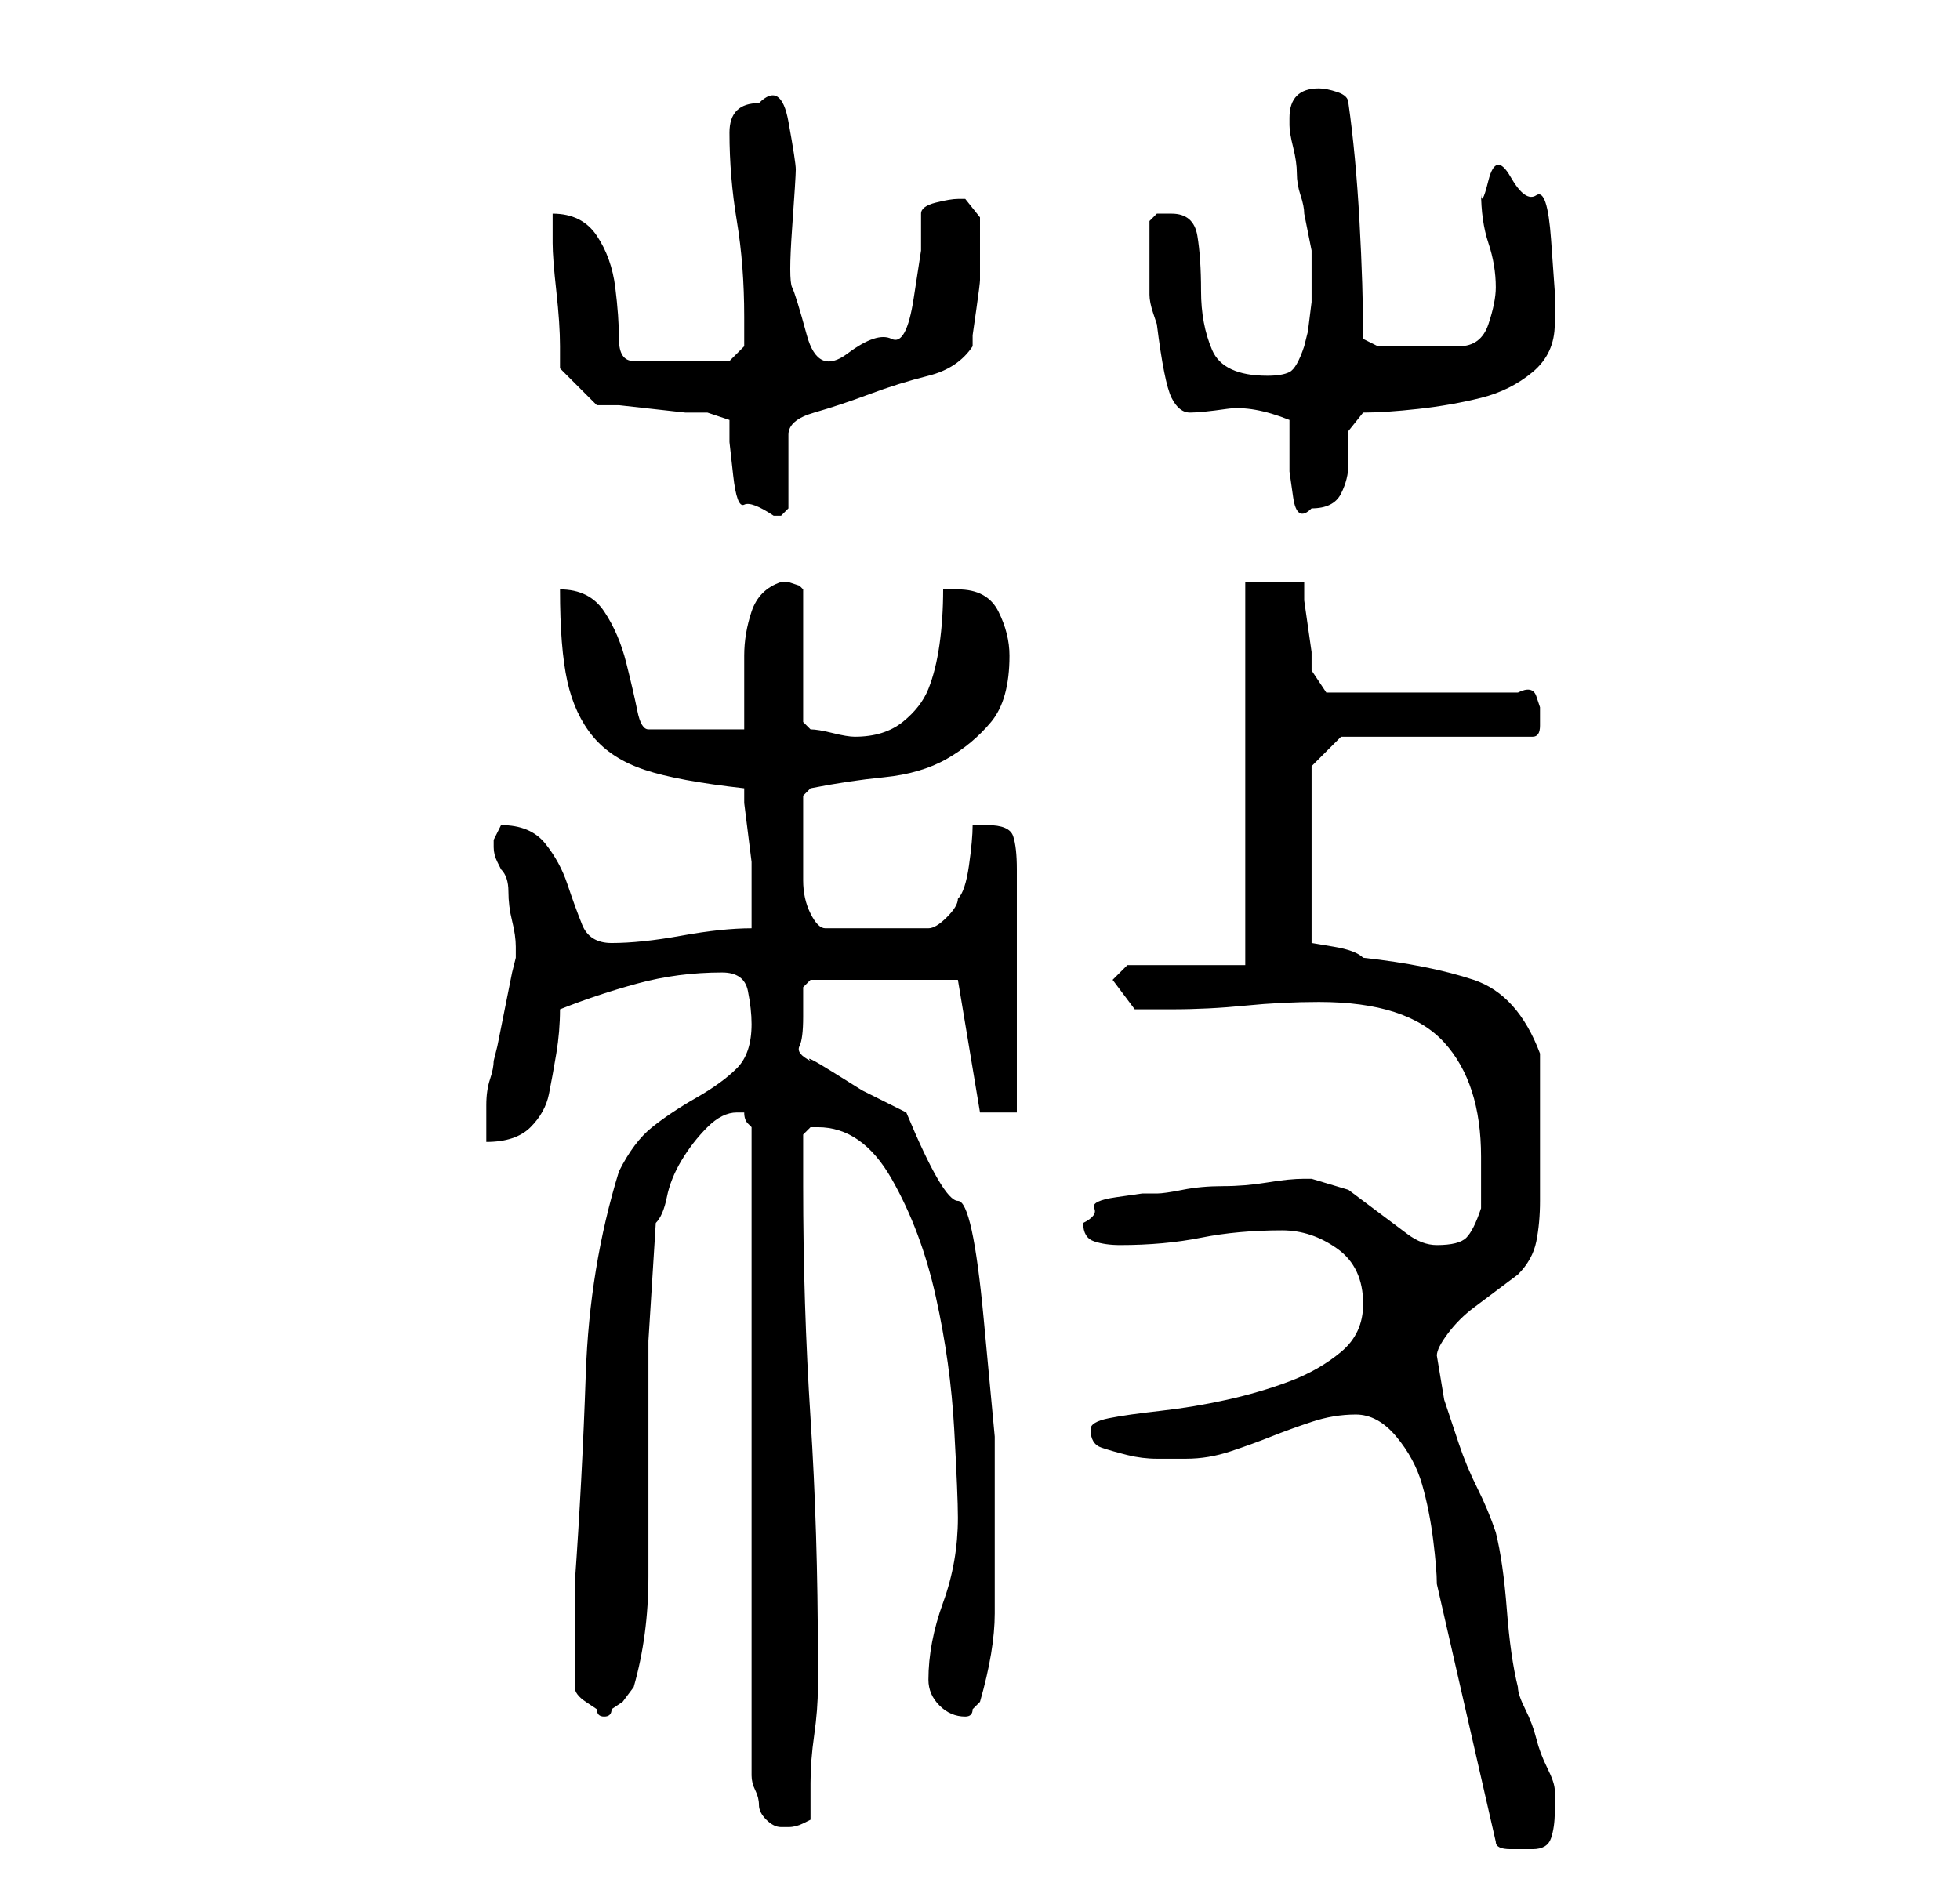 <?xml version="1.0" standalone="no"?>
<!DOCTYPE svg PUBLIC "-//W3C//DTD SVG 1.1//EN" "http://www.w3.org/Graphics/SVG/1.1/DTD/svg11.dtd" >
<svg xmlns="http://www.w3.org/2000/svg" xmlns:xlink="http://www.w3.org/1999/xlink" version="1.1" viewBox="-10 0 266 256">
   <path fill="currentColor"
d="M185 215l8 35q0 1 2 1h3q2 0 2.5 -1.5t0.5 -3.5v-3q0 -1 -1 -3t-1.5 -4t-1.5 -4t-1 -3q-1 -4 -1.5 -10.5t-1.5 -10.5q-1 -3 -2.5 -6t-2.5 -6l-2 -6t-1 -6q0 -1 1.5 -3t3.5 -3.5l4 -3l2 -1.5q2 -2 2.5 -4.5t0.5 -5.5v-5v-5v-10q-3 -8 -9 -10t-15 -3q-1 -1 -4 -1.5l-3 -0.5
v-24l4 -4h26q1 0 1 -1.5v-2.5t-0.5 -1.5t-2.5 -0.5h-26l-1 -1.5l-1 -1.5v-2.5t-0.5 -3.5t-0.5 -3.5v-2.5h-8v52h-16l-2 2l3 4h2h3q5 0 10 -0.5t10 -0.5q12 0 17 5.5t5 15.5v7q-1 3 -2 4t-4 1q-2 0 -4 -1.5l-4 -3l-4 -3t-5 -1.5h-1q-2 0 -5 0.5t-6 0.5t-5.5 0.5t-3.5 0.5h-2
t-3.5 0.5t-3 1.5t-1.5 2q0 2 1.5 2.5t3.5 0.5q6 0 11 -1t11 -1q4 0 7.5 2.5t3.5 7.5q0 4 -3 6.5t-7 4t-8.5 2.5t-9 1.5t-7 1t-2.5 1.5q0 2 1.5 2.5t3.5 1t4 0.5h4q3 0 6 -1t5.5 -2t5.5 -2t6 -1t5.5 3t3.5 6.5t1.5 7.5t0.5 6zM90 151h1q0 1 0.5 1.5l0.5 0.5v88q0 1 0.5 2
t0.5 2t1 2t2 1h1q1 0 2 -0.5l1 -0.5v-5q0 -3 0.5 -6.5t0.5 -6.5v-4q0 -17 -1 -32.5t-1 -31.5v-7l1 -1h1q6 0 10 7t6 16t2.5 18t0.5 12q0 6 -2 11.5t-2 10.5q0 2 1.5 3.5t3.5 1.5q1 0 1 -1l0.5 -0.5l0.5 -0.5q2 -7 2 -12v-12v-12t-1.5 -16t-3.5 -16t-7 -12l-2 -1l-4 -2
t-4 -2.5t-3 -1.5q-2 -1 -1.5 -2t0.5 -4v-4l0.5 -0.5l0.5 -0.5h20l3 18h5v-33q0 -3 -0.5 -4.5t-3.5 -1.5h-1h-1q0 2 -0.5 5.5t-1.5 4.5q0 1 -1.5 2.5t-2.5 1.5h-14q-1 0 -2 -2t-1 -4.5v-4.5v-3v-4l1 -1q5 -1 10 -1.5t8.5 -2.5t6 -5t2.5 -9q0 -3 -1.5 -6t-5.5 -3h-2
q0 4 -0.5 7.5t-1.5 6t-3.5 4.5t-6.5 2q-1 0 -3 -0.5t-3 -0.5l-0.5 -0.5l-0.5 -0.5v-18l-0.5 -0.5t-1.5 -0.5h-1v0q-3 1 -4 4t-1 6v6v4h-13q-1 0 -1.5 -2.5t-1.5 -6.5t-3 -7t-6 -3q0 8 1 12.5t3.5 7.5t7 4.5t13.5 2.5v2t0.5 4t0.5 4v3v1v1v2v2q-4 0 -9.5 1t-9.5 1
q-3 0 -4 -2.5t-2 -5.5t-3 -5.5t-6 -2.5l-1 2v1v0q0 1 0.5 2l0.5 1q1 1 1 3t0.5 4t0.5 3.5v1.5l-0.5 2t-1 5t-1 5l-0.5 2q0 1 -0.5 2.5t-0.5 3.5v3v2q4 0 6 -2t2.5 -4.5t1 -5.5t0.5 -6q5 -2 10.5 -3.5t11.5 -1.5q3 0 3.5 2.5t0.5 4.5q0 4 -2 6t-5.5 4t-6 4t-4.5 6
q-4 13 -4.5 27.5t-1.5 28.5v7v7q0 1 1.5 2l1.5 1q0 1 1 1v0q1 0 1 -1l1.5 -1t1.5 -2q2 -7 2 -15v-16v-16t1 -16q1 -1 1.5 -3.5t2 -5t3.5 -4.5t4 -2zM89 57v3t0.5 4.5t1.5 4t4 1.5h1l0.5 -0.5l0.5 -0.5v-10q0 -2 3.5 -3t7.5 -2.5t8 -2.5t6 -4v-1.5t0.5 -3.5t0.5 -4v-2v-2
v-4.5t-2 -2.5h-1q-1 0 -3 0.5t-2 1.5v5t-1 6.5t-3 5.5t-6 2t-5.5 -2.5t-2 -6.5t0 -8t0.5 -8t-1 -6.5t-4 -2.5q-4 0 -4 4q0 6 1 12t1 13v2.5v1.5l-2 2h-13q-2 0 -2 -3t-0.5 -7t-2.5 -7t-6 -3v4q0 2 0.5 6.5t0.5 7.5v3l5 5h3t4.5 0.5t4.5 0.5h3l1.5 0.5zM165 57v3v4t0.5 3.5
t2.5 1.5q3 0 4 -2t1 -4v-4.5t2 -2.5q3 0 7.5 -0.5t8.5 -1.5t7 -3.5t3 -6.5v-4.5t-0.5 -7t-2 -6t-3.5 -2.5t-3 0.5t-1 1.5q0 4 1 7t1 6q0 2 -1 5t-4 3h-11l-2 -1q0 -7 -0.5 -16t-1.5 -16q0 -1 -1.5 -1.5t-2.5 -0.5q-4 0 -4 4v1q0 1 0.5 3t0.5 3.5t0.5 3t0.5 2.5l0.5 2.5
l0.5 2.5v3v4t-0.5 4l-0.5 2q-1 3 -2 3.5t-3 0.5q-6 0 -7.5 -3.5t-1.5 -8t-0.5 -7.5t-3.5 -3h-2t-1 1v5v5q0 1 0.5 2.5l0.5 1.5q1 8 2 10t2.5 2t5 -0.5t8.5 1.5z" />
</svg>
